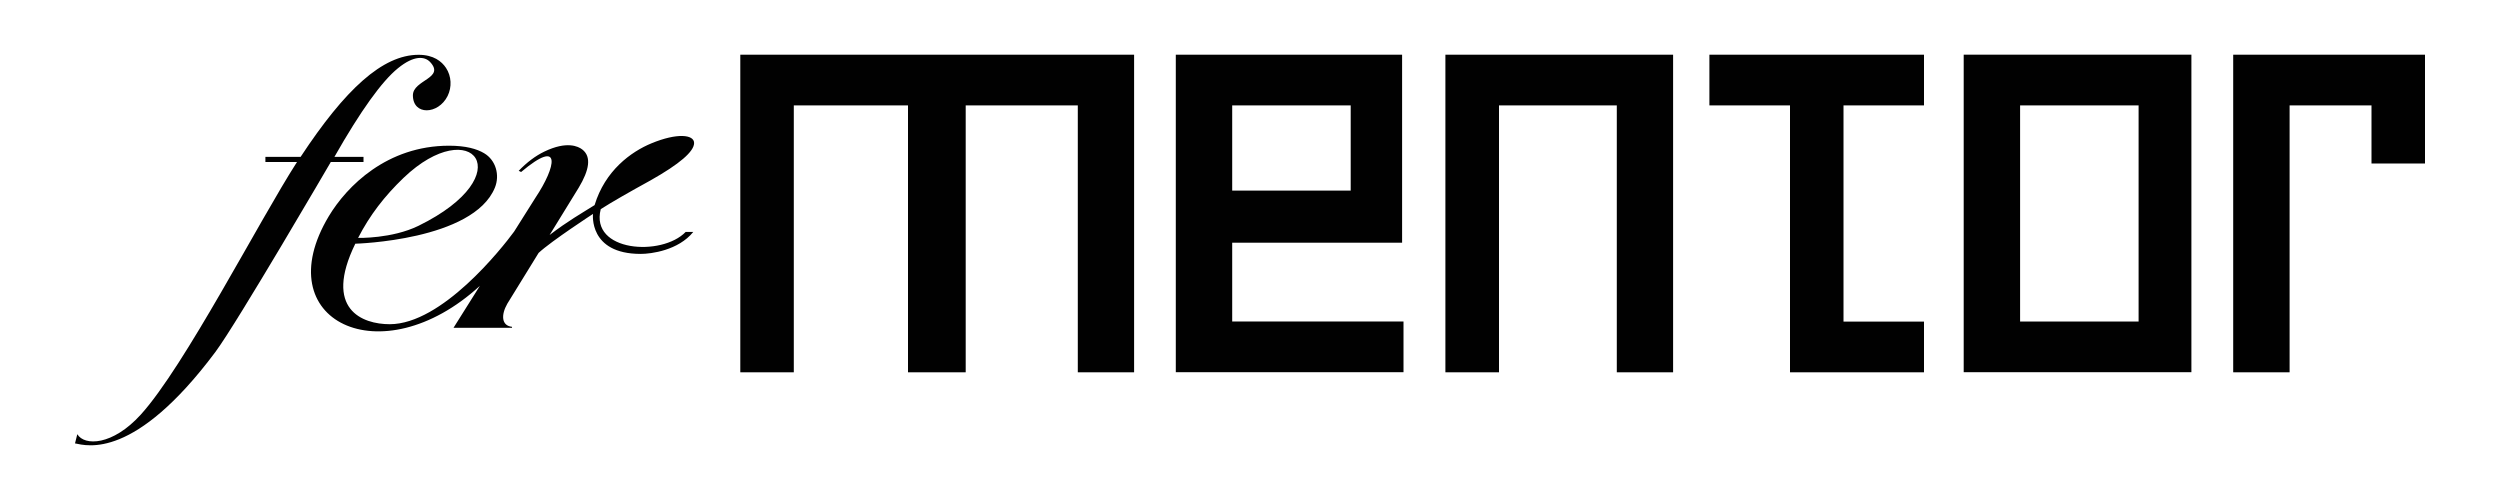 <?xml version="1.0" encoding="UTF-8"?>
<svg id="_Слой_1" data-name=" Слой 1" xmlns="http://www.w3.org/2000/svg" viewBox="0 0 250 50">
  <defs>
    <style>
      .cls-1 {
        fill: none;
      }

      .cls-1, .cls-2 {
        stroke-width: 0px;
      }

      .cls-2 {
        fill: #010101;
      }
    </style>
  </defs>
  <g>
    <polygon class="cls-2" points="96.57 37.23 90.8 37.23 90.8 10.54 79.38 10.54 79.38 37.23 74.03 37.23 74.03 5.47 113.41 5.47 113.41 37.23 107.78 37.23 107.78 10.54 96.57 10.54 96.57 37.23"/>
    <path class="cls-2" d="m123.22,24.27v7.88h17.13v5.07h-22.77V5.47h22.63v18.8h-16.99Zm0-5.21h11.85v-8.52h-11.85v8.52Z"/>
    <polygon class="cls-2" points="161.68 37.23 161.68 10.54 149.9 10.54 149.9 37.23 144.54 37.23 144.54 5.47 167.31 5.47 167.31 37.23 161.68 37.23"/>
    <polygon class="cls-2" points="192.4 37.23 179 37.23 179 10.54 170.94 10.54 170.94 5.47 179 5.47 184.35 5.47 192.4 5.47 192.4 10.54 184.35 10.54 184.35 32.16 192.4 32.16 192.4 37.23"/>
    <path class="cls-2" d="m196.37,5.47h22.77v31.75h-22.77V5.47Zm17.49,5.07h-11.85v21.61h11.85V10.54Z"/>
    <polygon class="cls-2" points="237.15 10.54 228.96 10.54 228.96 37.23 223.32 37.23 223.32 5.47 242.5 5.47 242.5 16.35 237.15 16.35 237.15 10.54"/>
    <g>
      <path class="cls-2" d="m36.35,16.2v-.51h-2.91c2.63-4.62,4.75-7.57,6.36-8.87,1.61-1.31,2.67-1.19,3.21-.62,1.53,1.64-1.72,1.78-1.72,3.33,0,2.04,2.54,1.94,3.47.07.44-.89.39-1.98-.16-2.81-.43-.65-1.24-1.31-2.74-1.31-3.6,0-7.34,3.44-11.8,10.21h-3.52v.51h3.16c-3.78,5.87-11.25,20.45-15.63,25.27-2.82,3.1-5.63,3.14-6.34,1.95l-.23.92c1.22.24,5.97,1.65,14.03-9.13,2.15-2.88,11.55-19.01,11.55-19.01h3.27Z"/>
      <path class="cls-2" d="m60.08,20.91c1.13-.72,2.79-1.67,4.97-2.87,2.91-1.64,4.36-2.89,4.36-3.74s-1.7-1.03-4.26.03c-2.06.85-4.65,2.74-5.69,6.18-1.3.82-2.66,1.58-4.5,2.99l2.91-4.73c1.05-1.75,1.3-3.09.36-3.82-.4-.31-1.54-.88-3.8.21-.89.43-1.74,1.07-2.56,1.92l.24.12c4.15-3.5,3.48-.49,1.45,2.55l-2.15,3.41c-1.23,1.68-7.22,9.26-12.44,9.26-2.73,0-6.65-1.48-3.44-8.05,0,0,11.8-.31,13.96-5.61.51-1.26.09-2.75-1.08-3.44-.72-.43-1.83-.75-3.5-.75-6.21,0-10.22,4.04-12.03,7.05-6.26,10.44,5.22,16.03,15.11,6.96l-2.64,4.2h5.85v-.1c-1.06-.11-1.11-1.19-.47-2.31l3.13-5.08c1.29-1.2,5.44-3.9,5.44-3.9,0,0-.47,4,4.77,4,1.04,0,3.76-.35,5.26-2.2h-.76c-2.4,2.49-9.57,1.99-8.5-2.26m-19.71-3.15c6.82-6.51,11.88-.3,1.49,4.8-2.66,1.3-6.04,1.21-6.04,1.21,1.16-2.26,2.64-4.18,4.55-6.01"/>
    </g>
  </g>
  <rect class="cls-1" width="250" height="50"/>
</svg>